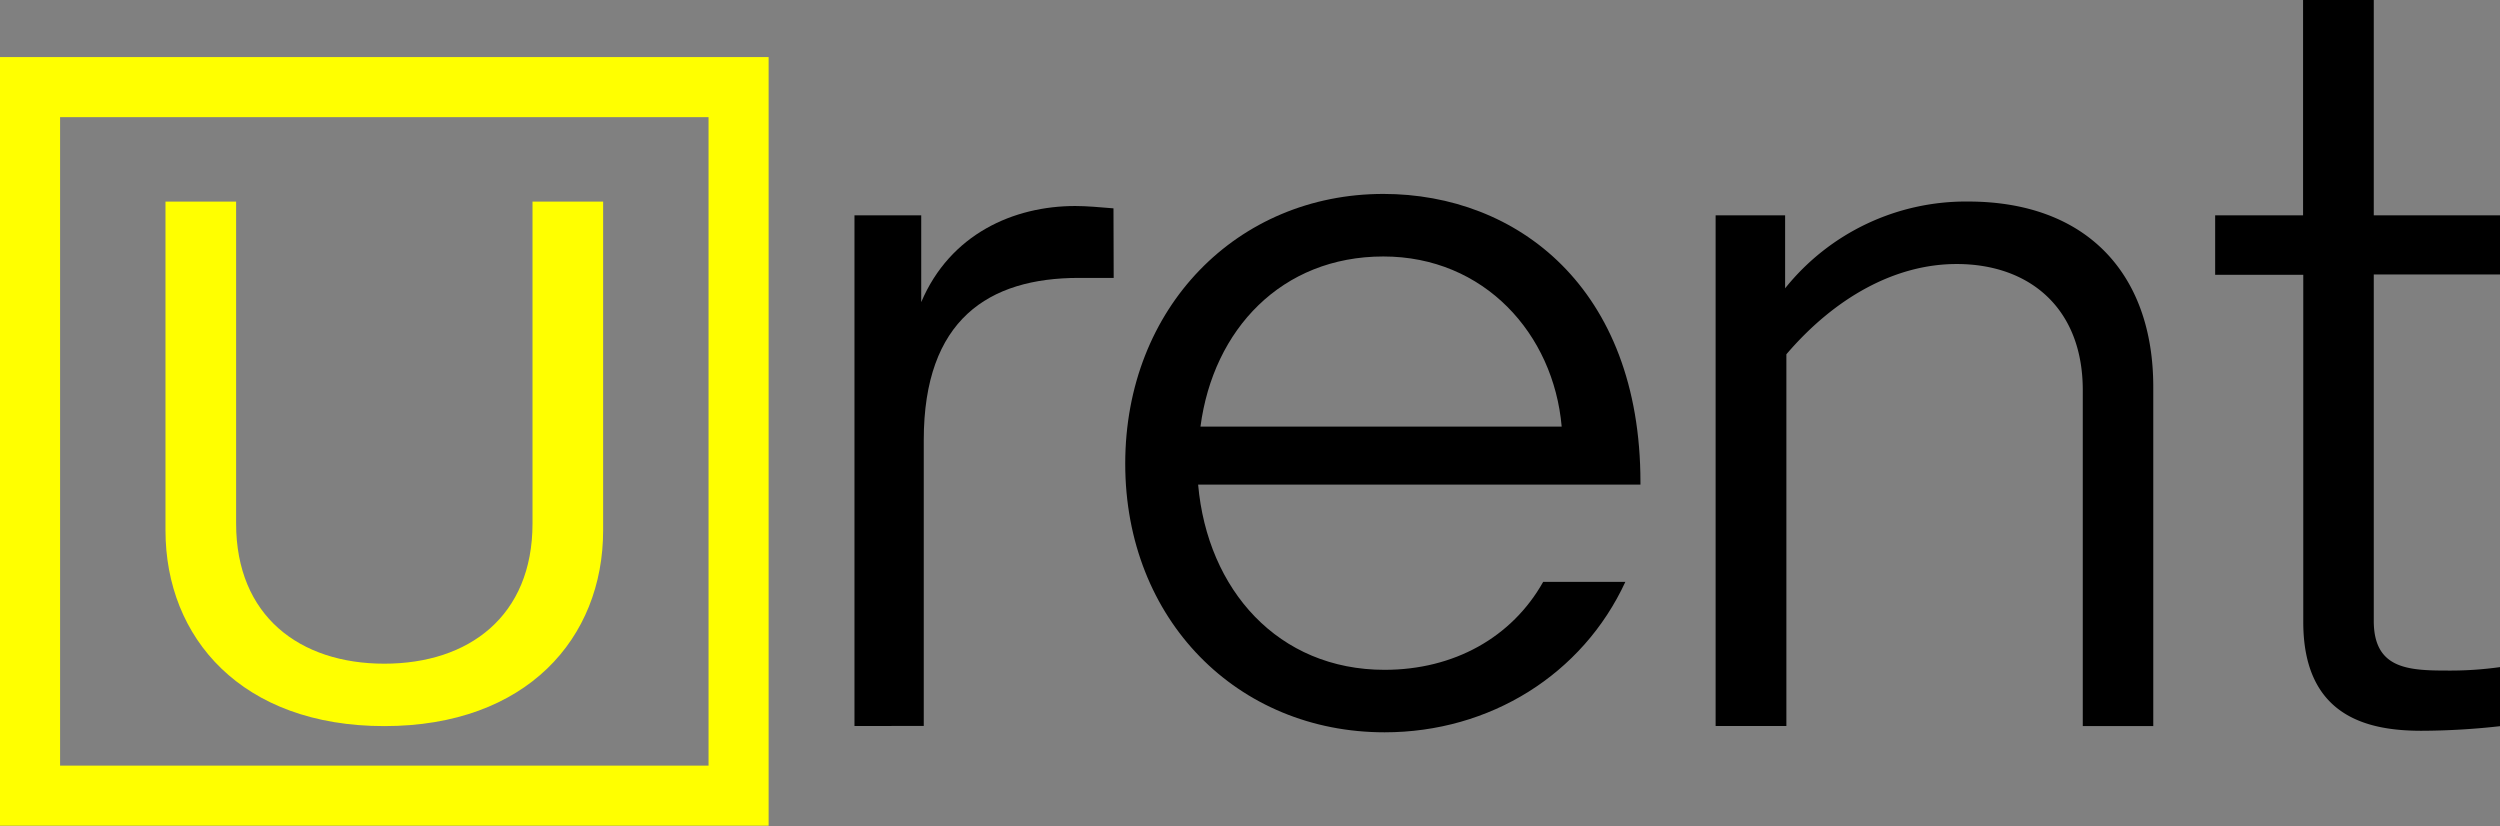 <svg id="Layer_1" data-name="Layer 1" xmlns="http://www.w3.org/2000/svg" viewBox="0 0 374.5 123.75"><rect x="0" y="0" width="374.5" height="123.75" fill="#808080" stroke="none"/><defs><style>.cls-1{fill:#ff0;}.cls-2{fill:none;stroke:#ff0;stroke-miterlimit:10;stroke-width:9px;}</style></defs><title>urentlogoalt</title><path class="cls-1" d="M24.79,79.46V30.2H35.37V78.42c0,13.87,9.54,21,22.2,21s22.2-7.11,22.2-21V30.2H90.35V79.46c0,16.13-11.45,29.31-32.78,29.31S24.79,95.59,24.79,79.46Z"/><path d="M166.83,41.63h-5.21c-13.52,0-23.24,6.24-23.24,24.28v42.84H128V32.26h10v13c4.34-10.23,13.88-14.4,23.07-14.4,1.74,0,3.65.18,5.73.35Z"/><path d="M179.48,72.59c1.39,15.78,12,27.75,27.93,27.75,10.4,0,19.08-4.86,23.76-13.18h12.31c-6.41,13.87-20.29,22.54-36.07,22.54-22,0-38.85-16.82-38.85-40.24s16.82-40.41,38.67-40.41c20,0,38.51,14.05,38.51,43.19v.35Zm.35-8.68h54.11C232.73,50,222.32,38.42,207.23,38.42,192,38.42,181.74,49.34,179.83,63.91Z"/><path d="M312,58.45c0-12.31-8-18.9-18.9-18.9-9.19,0-18.21,5-25.5,13.52v55.68H257V32.26h10.41V43.19a34.69,34.69,0,0,1,27.4-13c17.87,0,27.75,10.93,27.75,27.75v50.82H312Z"/><path d="M355.59,0V32.26H374.5v8.85H355.59V93c0,7.11,5,7.45,10.93,7.45a53.59,53.59,0,0,0,8-.52v8.85a107.67,107.67,0,0,1-11.79.69c-8,0-17.7-2.08-17.7-16.3v-52H331.83V32.26H345V0Z"/><rect class="cls-2" x="4.5" y="13.05" width="106.14" height="106.14"/></svg>